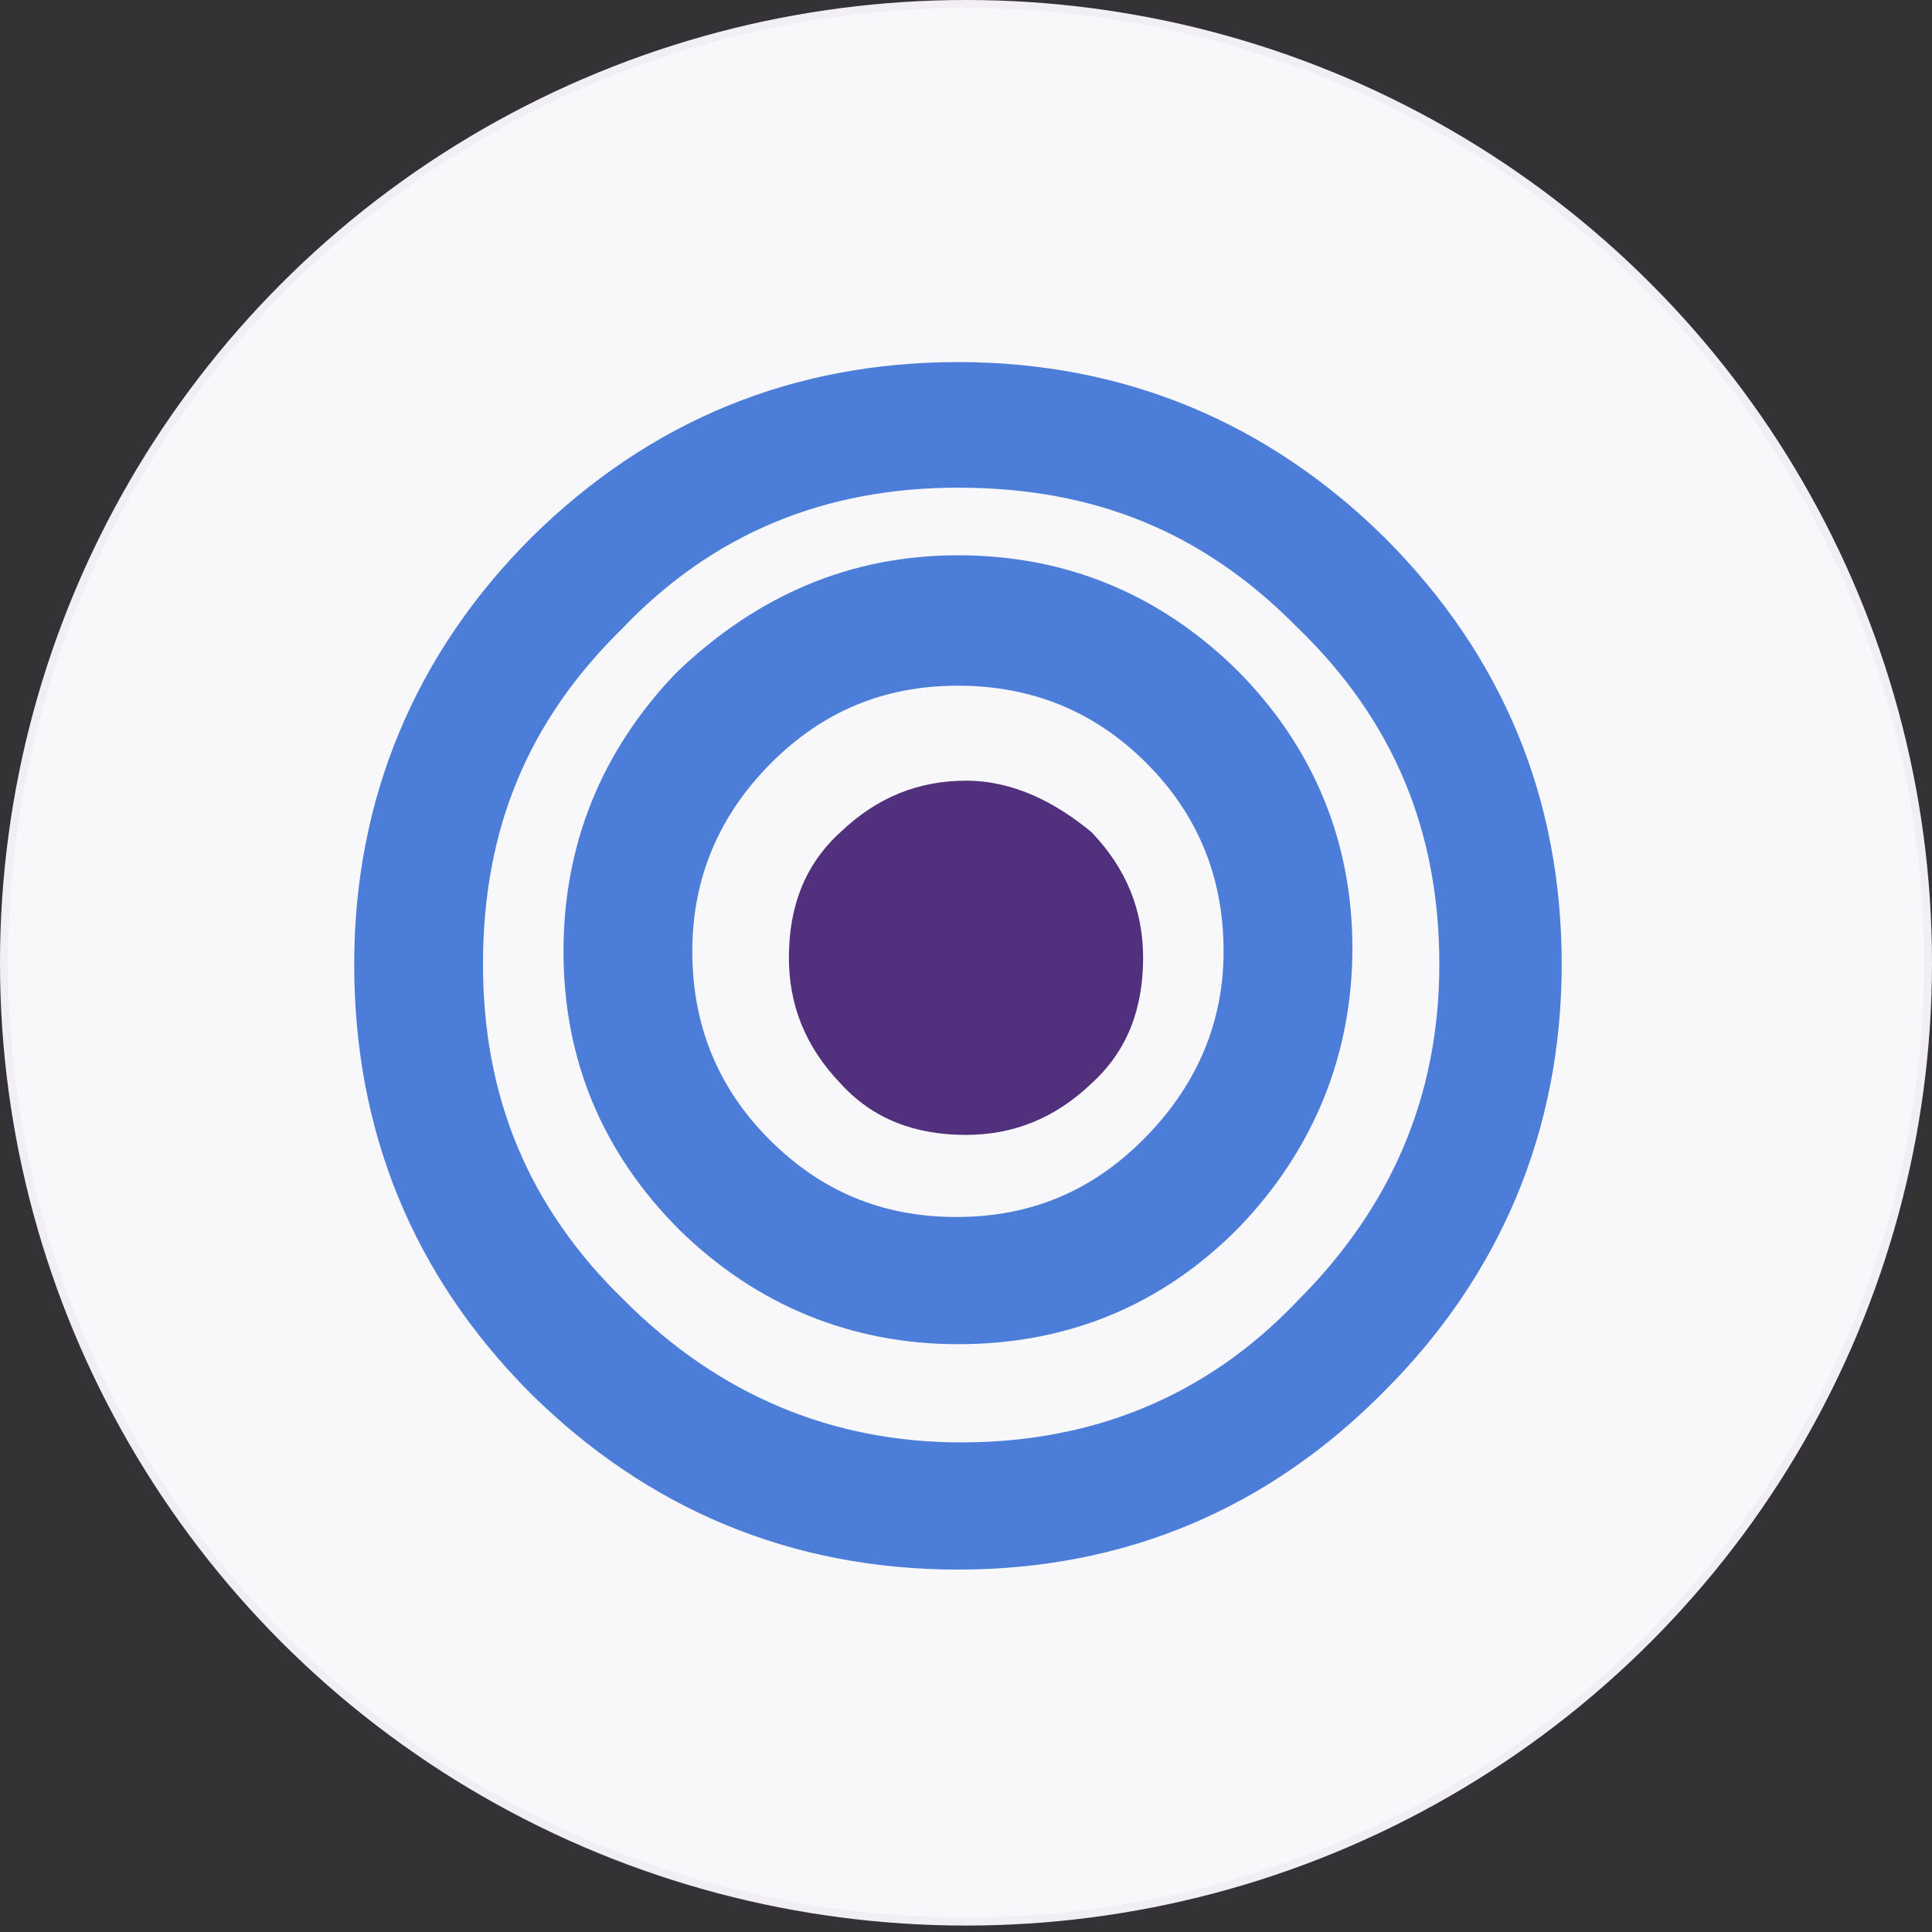 <?xml version="1.0" encoding="utf-8"?>
<!-- Generator: Adobe Illustrator 24.0.2, SVG Export Plug-In . SVG Version: 6.00 Build 0)  -->
<svg version="1.1" id="Layer_1" xmlns="http://www.w3.org/2000/svg" xmlns:xlink="http://www.w3.org/1999/xlink" x="0px" y="0px"
	 viewBox="0 0 120 120" style="enable-background:new 0 0 120 120;" xml:space="preserve">
<rect x="0" y="0" width="120" height="120" fill="#333333" stroke="none"/>
<style type="text/css">
	.st0{fill-rule:evenodd;clip-rule:evenodd;fill:#F8F7FA;stroke:#51307D;stroke-opacity:4.000000e-02;}
	.st1{fill:#4C7ED9;}
	.st2{fill-rule:evenodd;clip-rule:evenodd;fill:#51307D;}
</style>
<ellipse id="Oval-Copy-10" class="st0" cx="60" cy="59.8" rx="60" ry="59.8"/>
<g id="Group-9" transform="translate(22, 22.49)">
	<g id="target-icon">
		<path id="Shape" class="st1" d="M37.5,75C27.1,75,18.2,71.2,11,64.1C3.6,56.7,0,47.7,0,37.4s3.8-19.3,11-26.5
			C18.4,3.6,27.3,0,37.5,0C47.9,0,56.8,3.8,64,10.9c7.4,7.4,11,16.3,11,26.5c0,10.3-3.8,19.3-11,26.5C56.8,71.2,47.9,75,37.5,75z
			 M37.5,7.8c-8.2,0-15.2,2.8-20.9,8.8C10.8,22.3,8,29,8,37.4c0,8.2,2.8,15.1,8.8,20.9c5.8,5.8,12.8,8.8,20.9,8.8s15.2-2.8,20.9-8.8
			c5.8-5.8,8.8-12.7,8.8-20.9s-2.8-15.1-8.8-20.9C52.7,10.5,45.9,7.8,37.5,7.8z"/>
		<path id="Shape_1_" class="st1" d="M37.5,61c-6.6,0-12.5-2.4-17.3-7.1C15.4,49.1,13,43.3,13,36.6s2.4-12.5,7-17.3
			c5-4.8,10.8-7.3,17.5-7.3s12.5,2.4,17.3,7.1c4.8,4.8,7.2,10.7,7.2,17.3s-2.4,12.5-7,17.3C50.2,58.6,44.3,61,37.5,61z M37.5,20.1
			c-4.6,0-8.4,1.6-11.6,4.8S21,32,21,36.6s1.6,8.5,4.8,11.7s7,4.8,11.6,4.8s8.4-1.6,11.6-4.8S54,41.2,54,36.6s-1.6-8.5-4.8-11.7
			S42.1,20.1,37.5,20.1z"/>
		<path id="Path" class="st2" d="M45.8,29.2C48,31.5,49,34.1,49,37c0,3.2-1,5.8-3.2,7.8C43.5,47,40.9,48,38,48c-3.2,0-5.8-1-7.8-3.2
			C28,42.5,27,39.9,27,37c0-3.2,1-5.8,3.2-7.8C32.5,27,35.1,26,38,26S43.5,27.3,45.8,29.2z"/>
	</g>
</g>
</svg>
